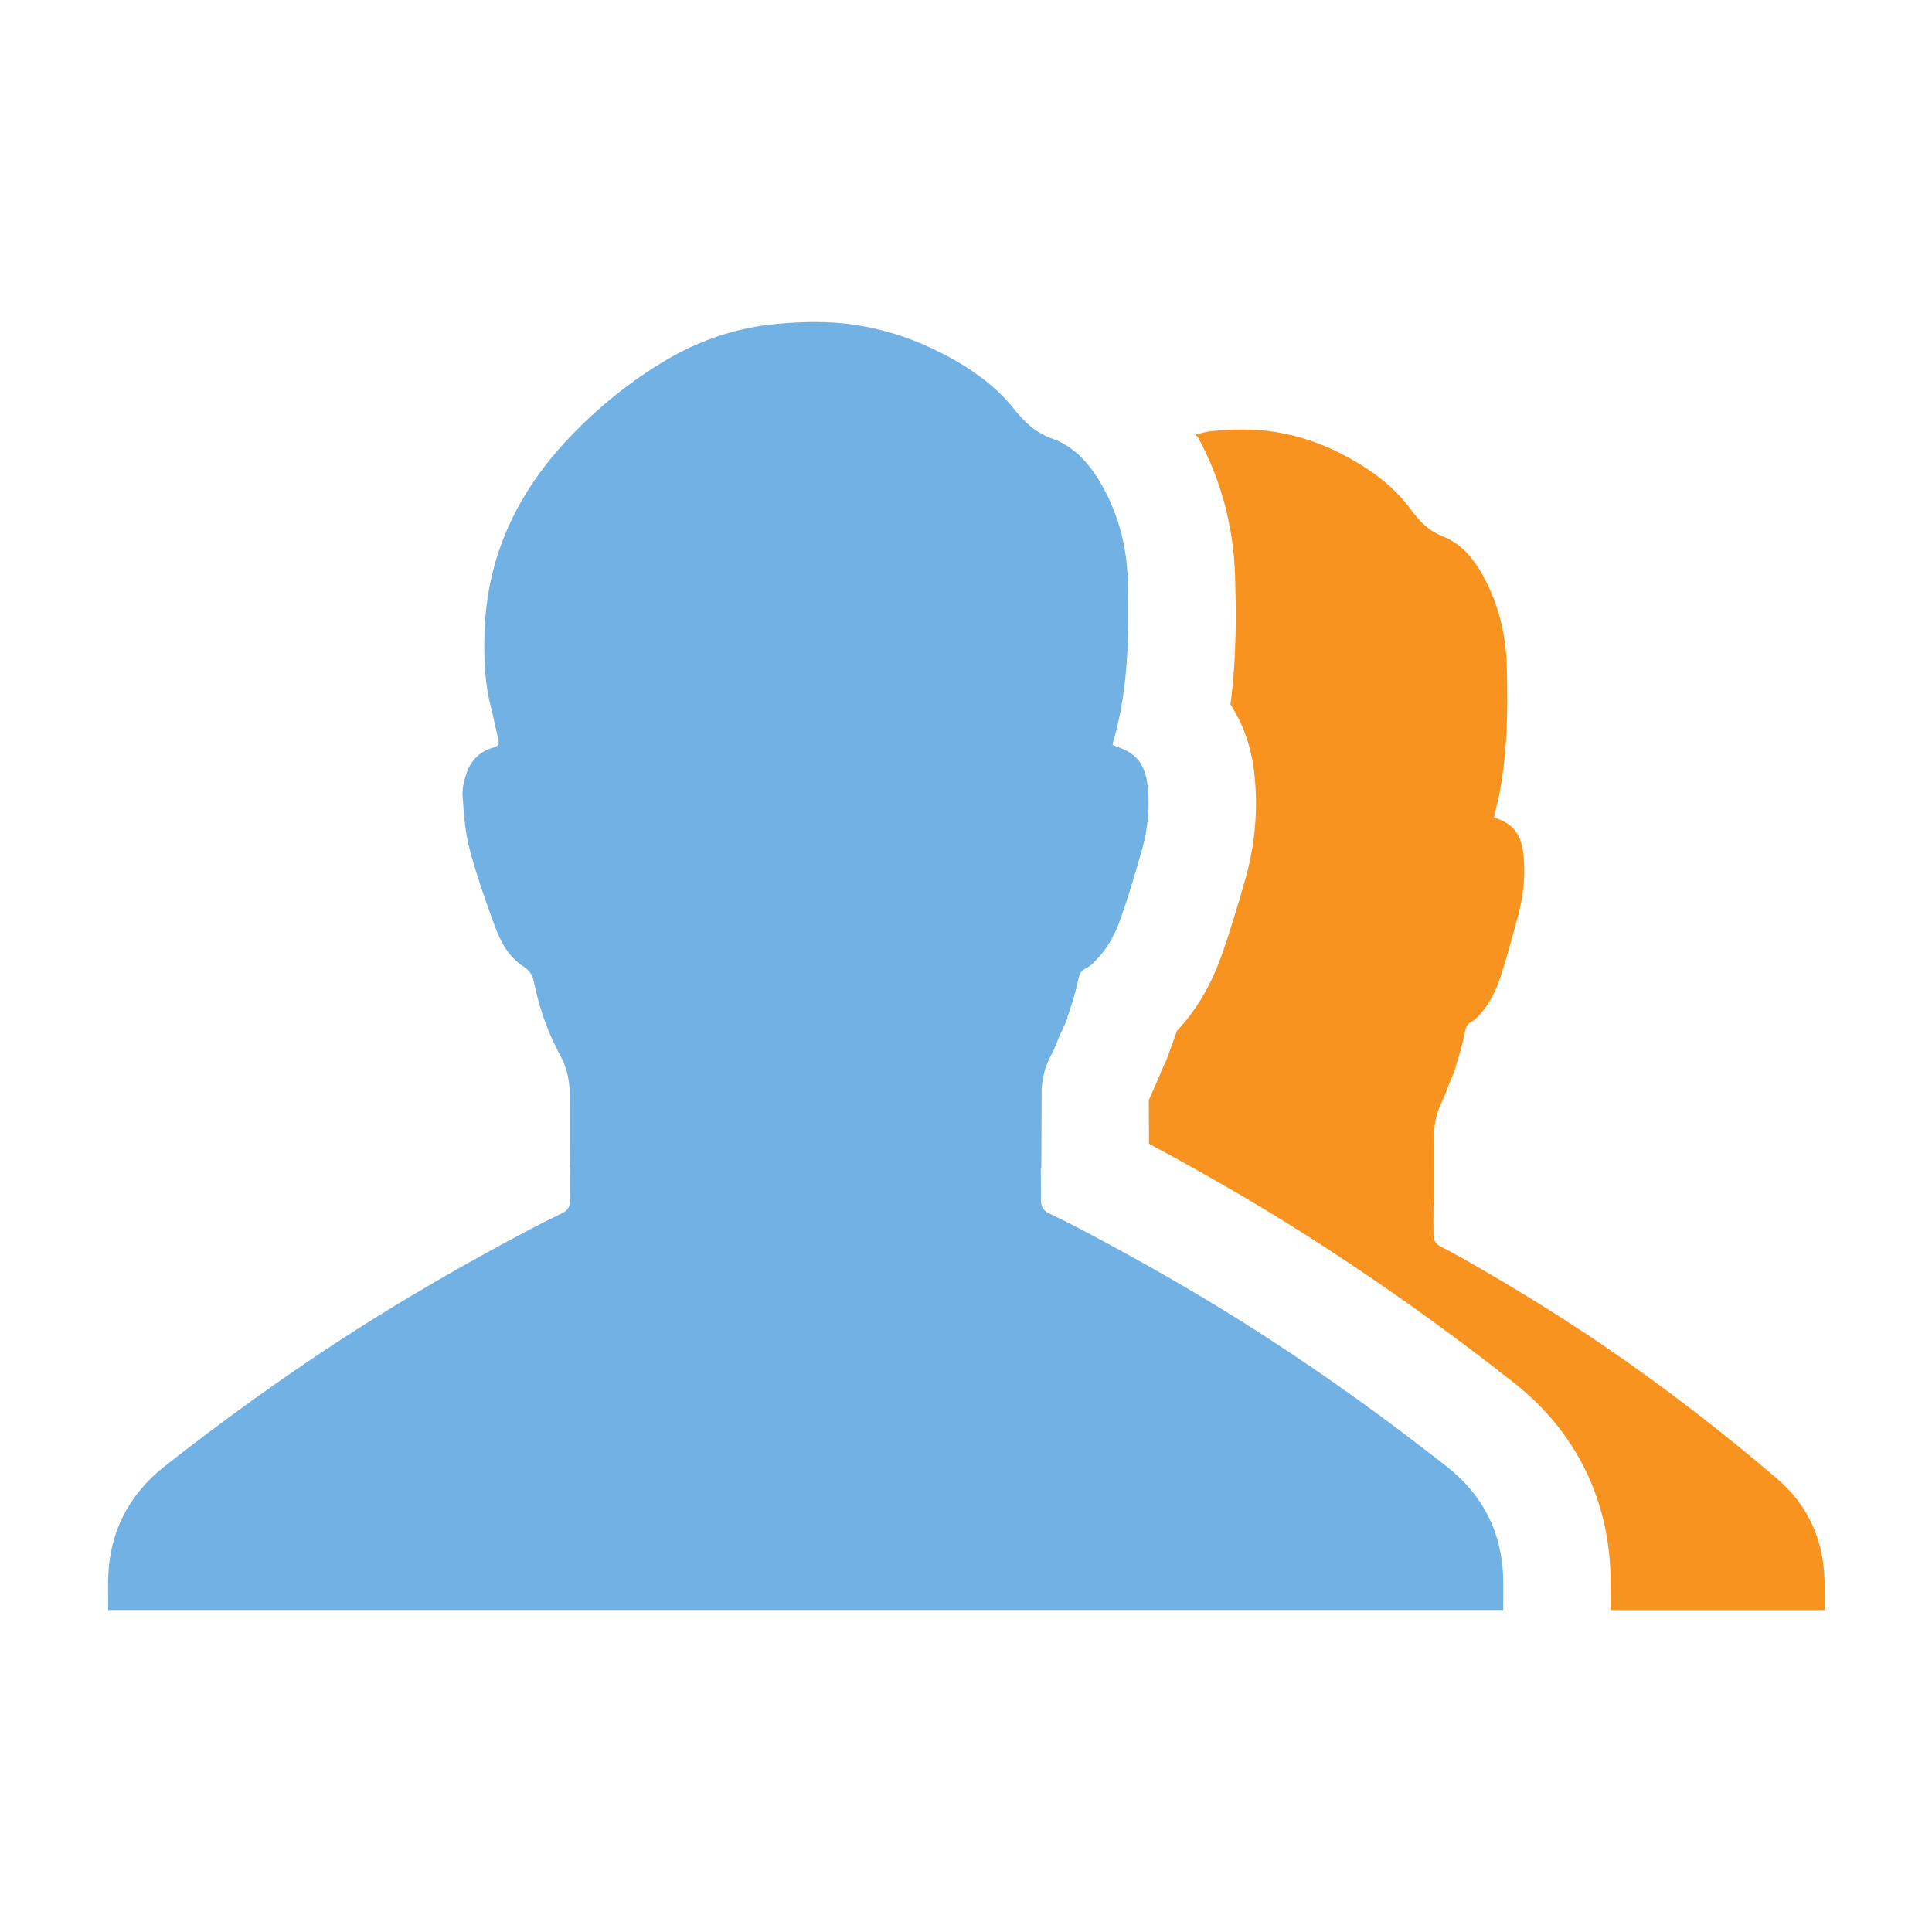 <?xml version="1.0" encoding="utf-8"?>
<!-- Generator: Adobe Illustrator 21.1.0, SVG Export Plug-In . SVG Version: 6.00 Build 0)  -->
<!DOCTYPE svg PUBLIC "-//W3C//DTD SVG 1.1//EN" "http://www.w3.org/Graphics/SVG/1.1/DTD/svg11.dtd">
<svg version="1.1" id="Слой_1" xmlns="http://www.w3.org/2000/svg" xmlns:xlink="http://www.w3.org/1999/xlink" x="0px" y="0px"
	 width="18px" height="18px" viewBox="0 0 18 18" style="enable-background:new 0 0 18 18;" xml:space="preserve">
<path style="fill:#F7931E;" d="M16.556,13.776c-0.456-0.389-0.927-0.757-1.415-1.1c-0.481-0.339-0.979-0.647-1.487-0.937
	c-0.077-0.044-0.154-0.085-0.233-0.126c-0.046-0.024-0.066-0.058-0.066-0.115c0-0.088-0.001-0.176,0-0.264
	c0-0.005,0.004-0.01,0.004-0.016c0.002-0.226,0.001-0.452,0.002-0.677c0.008-0.097,0.028-0.188,0.073-0.277
	c0.026-0.052,0.044-0.107,0.065-0.161c0.018-0.044,0.038-0.087,0.053-0.132c0.003-0.01,0.008-0.019,0.012-0.028h-0.004
	c0.035-0.107,0.067-0.216,0.088-0.329c0.008-0.041,0.021-0.076,0.063-0.096c0.029-0.014,0.053-0.042,0.076-0.067
	c0.093-0.1,0.152-0.224,0.194-0.354c0.062-0.19,0.114-0.383,0.165-0.577c0.05-0.189,0.069-0.383,0.045-0.578
	c-0.014-0.115-0.057-0.216-0.158-0.276C14,7.644,13.96,7.631,13.92,7.614c0.002-0.012,0.003-0.022,0.005-0.03
	c0.061-0.224,0.091-0.454,0.106-0.685c0.015-0.233,0.014-0.468,0.007-0.701c-0.008-0.27-0.068-0.529-0.187-0.769
	c-0.094-0.189-0.217-0.358-0.407-0.431c-0.133-0.051-0.218-0.14-0.301-0.253c-0.174-0.236-0.406-0.394-0.656-0.522
	c-0.188-0.096-0.385-0.161-0.59-0.196c-0.208-0.035-0.415-0.03-0.624-0.009c-0.046,0.005-0.088,0.022-0.133,0.03
	c0.008,0.014,0.019,0.022,0.026,0.035c0.212,0.392,0.326,0.823,0.341,1.283c0.009,0.287,0.01,0.577-0.01,0.865
	c-0.008,0.115-0.019,0.226-0.033,0.332c0.115,0.176,0.189,0.382,0.218,0.61c0.043,0.338,0.016,0.684-0.083,1.031
	c-0.067,0.232-0.135,0.463-0.215,0.69c-0.098,0.279-0.235,0.514-0.418,0.71L10.87,9.869l-0.027,0.059
	c0-0.001-0.112,0.265-0.14,0.321l0.002,0.407c0.61,0.327,1.152,0.646,1.65,0.971c0.582,0.378,1.169,0.799,1.745,1.252
	c0.57,0.448,0.884,1.067,0.905,1.791L15.007,15h1.992c-0.001-0.092,0.003-0.183,0-0.275C16.988,14.339,16.841,14.02,16.556,13.776z"
	/>
<path style="fill:#71B1E4;" d="M14.005,15c-0.001-0.1,0.003-0.2,0-0.3c-0.013-0.422-0.187-0.77-0.524-1.035
	c-0.54-0.424-1.096-0.826-1.672-1.2c-0.569-0.37-1.157-0.706-1.758-1.022c-0.091-0.048-0.183-0.093-0.275-0.137
	c-0.054-0.026-0.078-0.064-0.078-0.126c0.001-0.096-0.001-0.192-0.001-0.288c0.001-0.006,0.005-0.011,0.005-0.017
	c0.002-0.246,0.001-0.493,0.003-0.739C9.715,10.03,9.739,9.93,9.792,9.833c0.031-0.056,0.052-0.117,0.077-0.176
	C9.89,9.609,9.914,9.563,9.933,9.514c0.004-0.01,0.01-0.02,0.014-0.031H9.942c0.042-0.117,0.08-0.236,0.104-0.359
	c0.009-0.044,0.025-0.083,0.074-0.104c0.034-0.015,0.063-0.045,0.09-0.073c0.109-0.109,0.18-0.244,0.23-0.387
	c0.073-0.207,0.135-0.418,0.196-0.63c0.059-0.206,0.081-0.417,0.053-0.631c-0.016-0.126-0.068-0.236-0.186-0.301
	c-0.042-0.023-0.09-0.038-0.137-0.057c0.002-0.014,0.003-0.024,0.006-0.033c0.072-0.244,0.108-0.496,0.126-0.747
	c0.017-0.254,0.017-0.51,0.009-0.765c-0.01-0.294-0.08-0.577-0.221-0.839c-0.111-0.206-0.257-0.39-0.482-0.47
	C9.647,4.031,9.546,3.934,9.448,3.811c-0.206-0.257-0.479-0.43-0.776-0.57C8.45,3.137,8.217,3.066,7.975,3.028
	C7.73,2.99,7.484,2.995,7.237,3.018c-0.37,0.034-0.709,0.148-1.026,0.334C5.878,3.548,5.582,3.787,5.315,4.066
	C4.821,4.581,4.534,5.183,4.514,5.9C4.507,6.133,4.515,6.365,4.575,6.593C4.6,6.69,4.618,6.788,4.642,6.885
	c0.011,0.044,0.003,0.067-0.045,0.08c-0.127,0.034-0.21,0.12-0.251,0.24C4.323,7.274,4.304,7.35,4.31,7.421
	c0.012,0.164,0.023,0.332,0.065,0.49c0.065,0.245,0.15,0.486,0.238,0.724C4.666,8.781,4.743,8.92,4.88,9.007
	c0.059,0.037,0.083,0.084,0.095,0.145C5.024,9.391,5.103,9.62,5.22,9.833c0.053,0.097,0.077,0.197,0.086,0.302
	c0.002,0.246,0,0.493,0.003,0.739c0,0.006,0.005,0.011,0.005,0.017c0.001,0.096-0.001,0.192-0.001,0.288
	c0,0.062-0.024,0.1-0.078,0.126c-0.092,0.044-0.184,0.089-0.275,0.137c-0.6,0.316-1.188,0.653-1.758,1.022
	c-0.576,0.374-1.132,0.776-1.672,1.2C1.195,13.93,1.02,14.278,1.008,14.7c-0.003,0.1,0.001,0.2,0,0.3H14.005z"/>
</svg>

